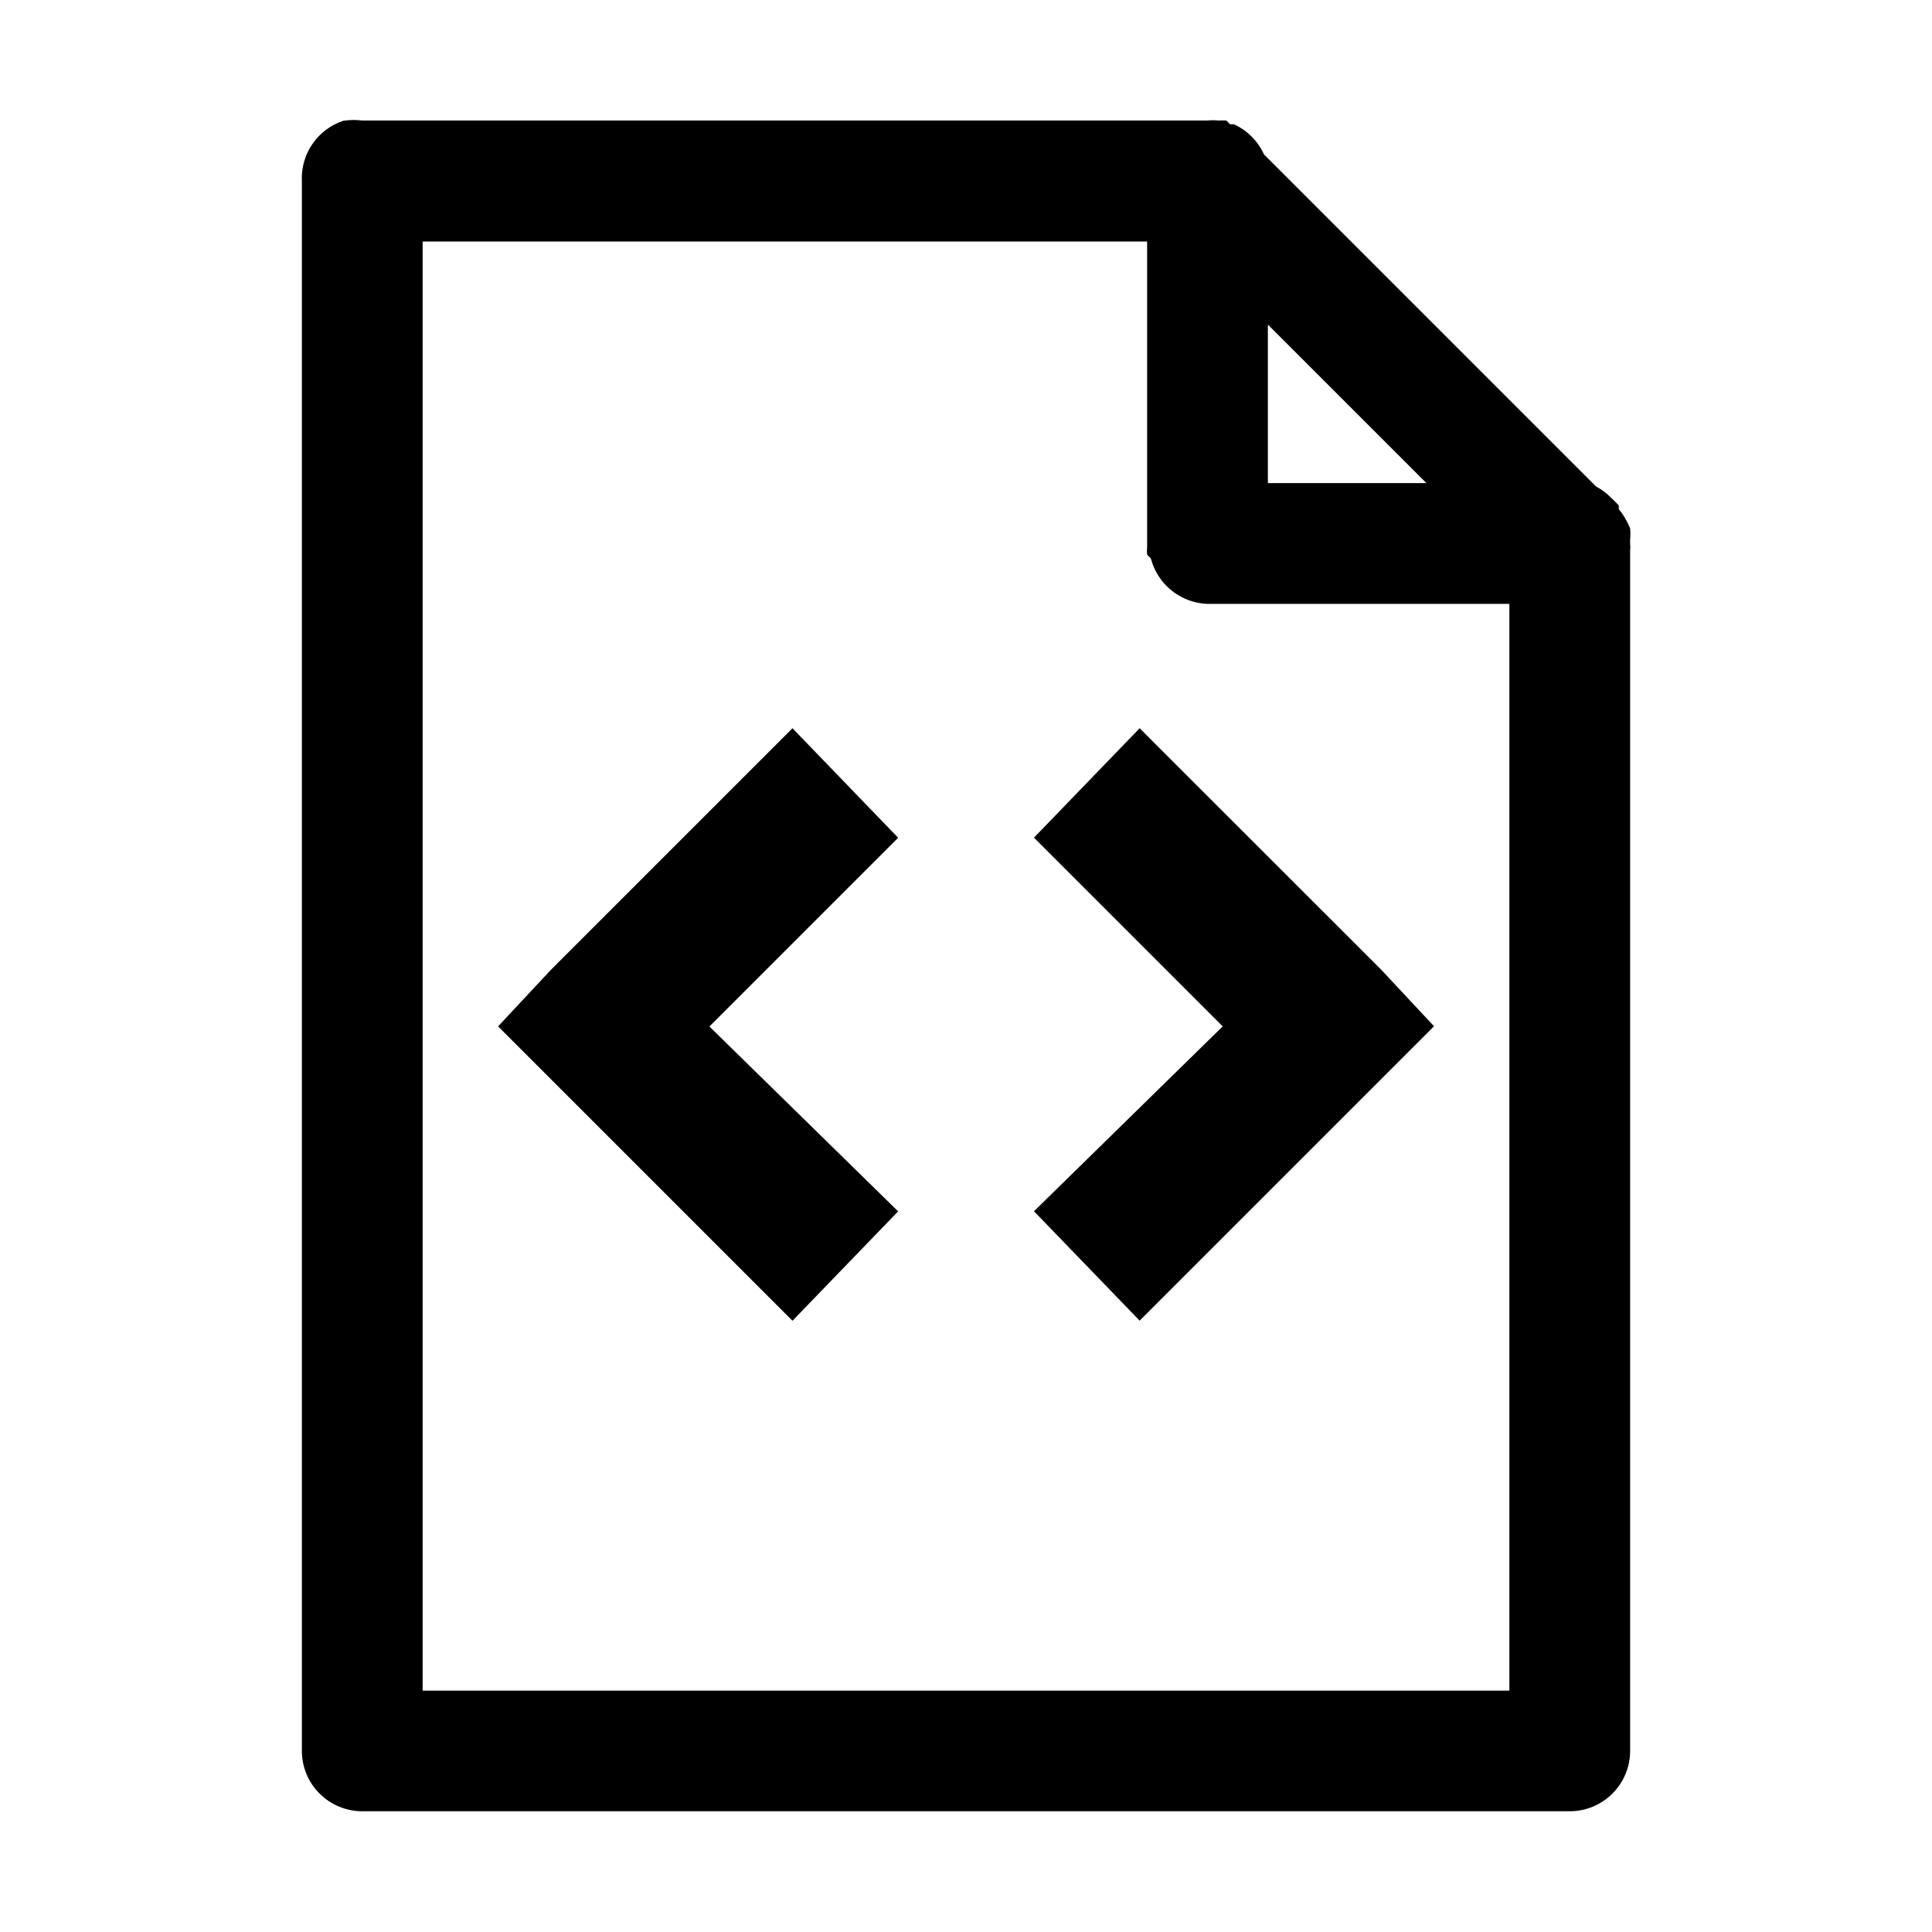 <?xml version="1.0" encoding="utf-8"?>
<!-- Generator: Adobe Illustrator 16.0.0, SVG Export Plug-In . SVG Version: 6.00 Build 0)  -->
<!DOCTYPE svg PUBLIC "-//W3C//DTD SVG 1.1//EN" "http://www.w3.org/Graphics/SVG/1.1/DTD/svg11.dtd">
<svg version="1.1"
	 id="svg2" sodipodi:docname="code.svg" inkscape:export-ydpi="90" inkscape:export-xdpi="90" inkscape:export-filename="/home/samclarke/Desktop/new icons/bullet-list.png" inkscape:version="0.48.3.1 r9886" xmlns:dc="http://purl.org/dc/elements/1.1/" xmlns:cc="http://creativecommons.org/ns#" xmlns:rdf="http://www.w3.org/1999/02/22-rdf-syntax-ns#" xmlns:svg="http://www.w3.org/2000/svg" xmlns:sodipodi="http://sodipodi.sourceforge.net/DTD/sodipodi-0.dtd" xmlns:inkscape="http://www.inkscape.org/namespaces/inkscape"
	 xmlns="http://www.w3.org/2000/svg" xmlns:xlink="http://www.w3.org/1999/xlink" x="0px" y="0px" width="16px" height="16px"
	 viewBox="0 0 16 16" enable-background="new 0 0 16 16" xml:space="preserve">
<title  id="title3184">SCEditor</title>
<defs>
	
	
		<inkscape:perspective  inkscape:persp3d-origin="8 : 5.3333333 : 1" inkscape:vp_z="16 : 8 : 1" inkscape:vp_y="0 : 1000 : 0" inkscape:vp_x="0 : 8 : 1" sodipodi:type="inkscape:persp3d" id="perspective3023">
		</inkscape:perspective>
</defs>
<sodipodi:namedview  inkscape:window-maximized="1" inkscape:snap-global="true" inkscape:snap-bbox="true" inkscape:window-y="27" inkscape:window-x="0" inkscape:window-height="1025" inkscape:window-width="1920" inkscape:current-layer="layer1" inkscape:document-units="px" inkscape:pageshadow="2" inkscape:pageopacity="0" showgrid="true" borderopacity="1.0" bordercolor="#666666" pagecolor="#ffffff" inkscape:cy="6.278048" inkscape:cx="-5.1193609" inkscape:zoom="32" id="base">
	
		<inkscape:grid  snapvisiblegridlinesonly="true" spacingy="1px" spacingx="1px" empspacing="5" id="grid3041" visible="true" type="xygrid" originy="0.5px" originx="2.7755576e-17px" enabled="true">
		</inkscape:grid>
</sodipodi:namedview>
<path id="layer1" transform="translate(0,-1036.362)" inkscape:groupmode="layer" inkscape:label="Layer 1" d="M2.844,1037.362
	c-0.214,0.07-0.355,0.275-0.344,0.5v13c0,0.276,0.224,0.5,0.5,0.5h10c0.276,0,0.5-0.224,0.5-0.5v-9.938
	c0.002-0.021,0.002-0.042,0-0.063c0-0.01,0-0.021,0-0.031c0.003-0.031,0.003-0.063,0-0.094c-0.009-0.021-0.02-0.042-0.031-0.063
	c-0.018-0.034-0.038-0.065-0.063-0.094c0-0.01,0-0.021,0-0.031c-0.02-0.022-0.04-0.043-0.063-0.063
	c-0.037-0.038-0.078-0.069-0.125-0.094l-2.75-2.75c-0.051-0.111-0.139-0.2-0.25-0.25c-0.01,0-0.021,0-0.031,0
	c-0.01-0.011-0.021-0.021-0.031-0.031c-0.021-0.001-0.041-0.001-0.063,0c-0.031-0.003-0.063-0.003-0.094,0H9.844H3
	C2.948,1037.354,2.896,1037.354,2.844,1037.362z M3.5,1038.362h6v2.5c0,0.01,0,0.021,0,0.031c-0.002,0.021-0.002,0.042,0,0.063
	c0.01,0.011,0.021,0.021,0.031,0.031c0.018,0.068,0.05,0.132,0.094,0.188c0.092,0.114,0.229,0.183,0.375,0.188h2.5v9h-9V1038.362z
	 M10.5,1039.05l1.313,1.313H10.5V1039.05z M6.563,1042.393l-2,2l-0.438,0.469l0.438,0.438l2,2l0.875-0.906l-1.563-1.531l1.563-1.563
	L6.563,1042.393z M9.438,1042.393l-0.875,0.906l1.563,1.563l-1.563,1.531l0.875,0.906l2-2l0.438-0.438l-0.438-0.469L9.438,1042.393z
	"/>
</svg>
